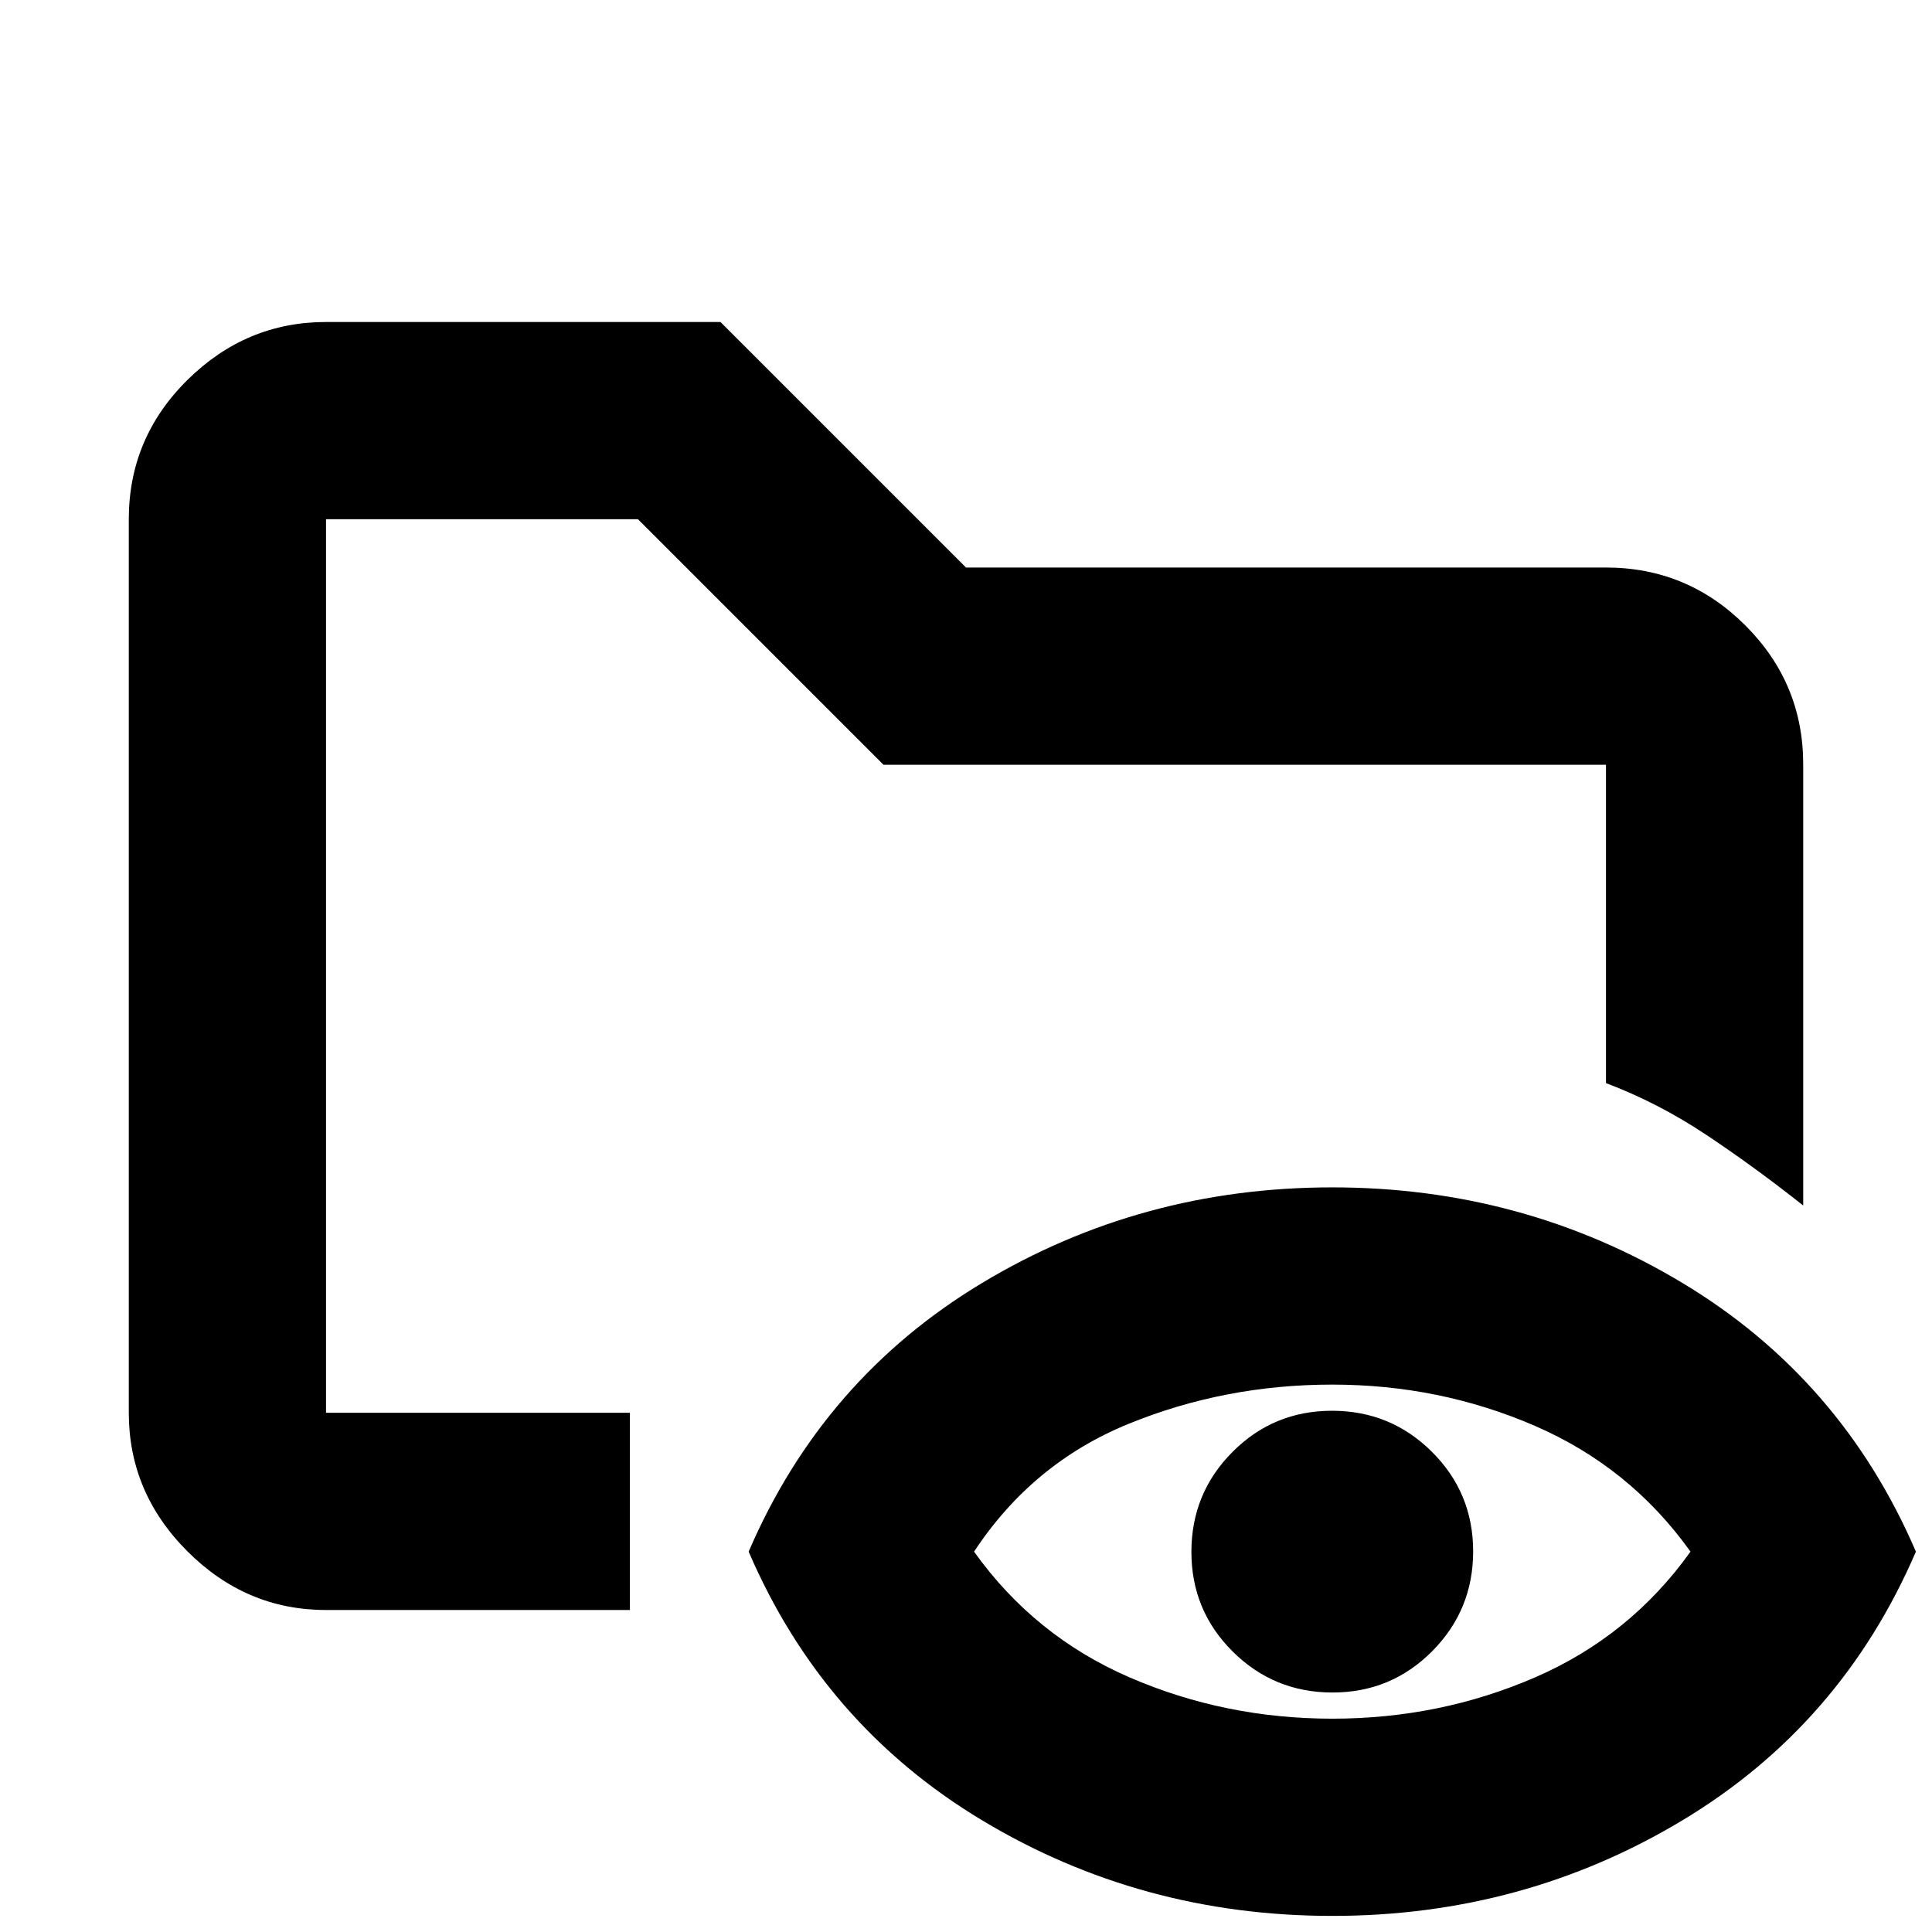 <svg xmlns="http://www.w3.org/2000/svg" height="20" viewBox="0 -960 960 960" width="20"><path d="M162-160q-39.72 0-68.86-29.14Q64-218.27 64-258v-444q0-40.42 29.14-69.21Q122.28-800 162-800h196l122 122h318q40.42 0 69.21 28.73Q896-620.54 896-580.2V-361q-24-19-48-35t-50-25.81V-580H439L317-702H162v444h151v98H162ZM662-8q-95 0-174-47.5T372-189q37-86 116-133.5T662-370q95 0 174 47.5T952-189q-37 86-116 133.5T662-8Zm.04-98q53.4 0 100.68-20.5Q810-147 840-189q-30-42-77.32-62.5Q715.37-272 661.96-272q-53.4 0-101.18 19.5Q513-233 484-189q30 42 77.32 62.5Q608.63-106 662.04-106Zm.08-13q-29.12 0-49.62-20.38-20.5-20.38-20.5-49.5t20.38-49.62q20.38-20.5 49.5-20.5t49.62 20.38q20.5 20.38 20.5 49.5t-20.38 49.62q-20.38 20.5-49.5 20.5ZM162-258v-444 286-26 184Z"/></svg>